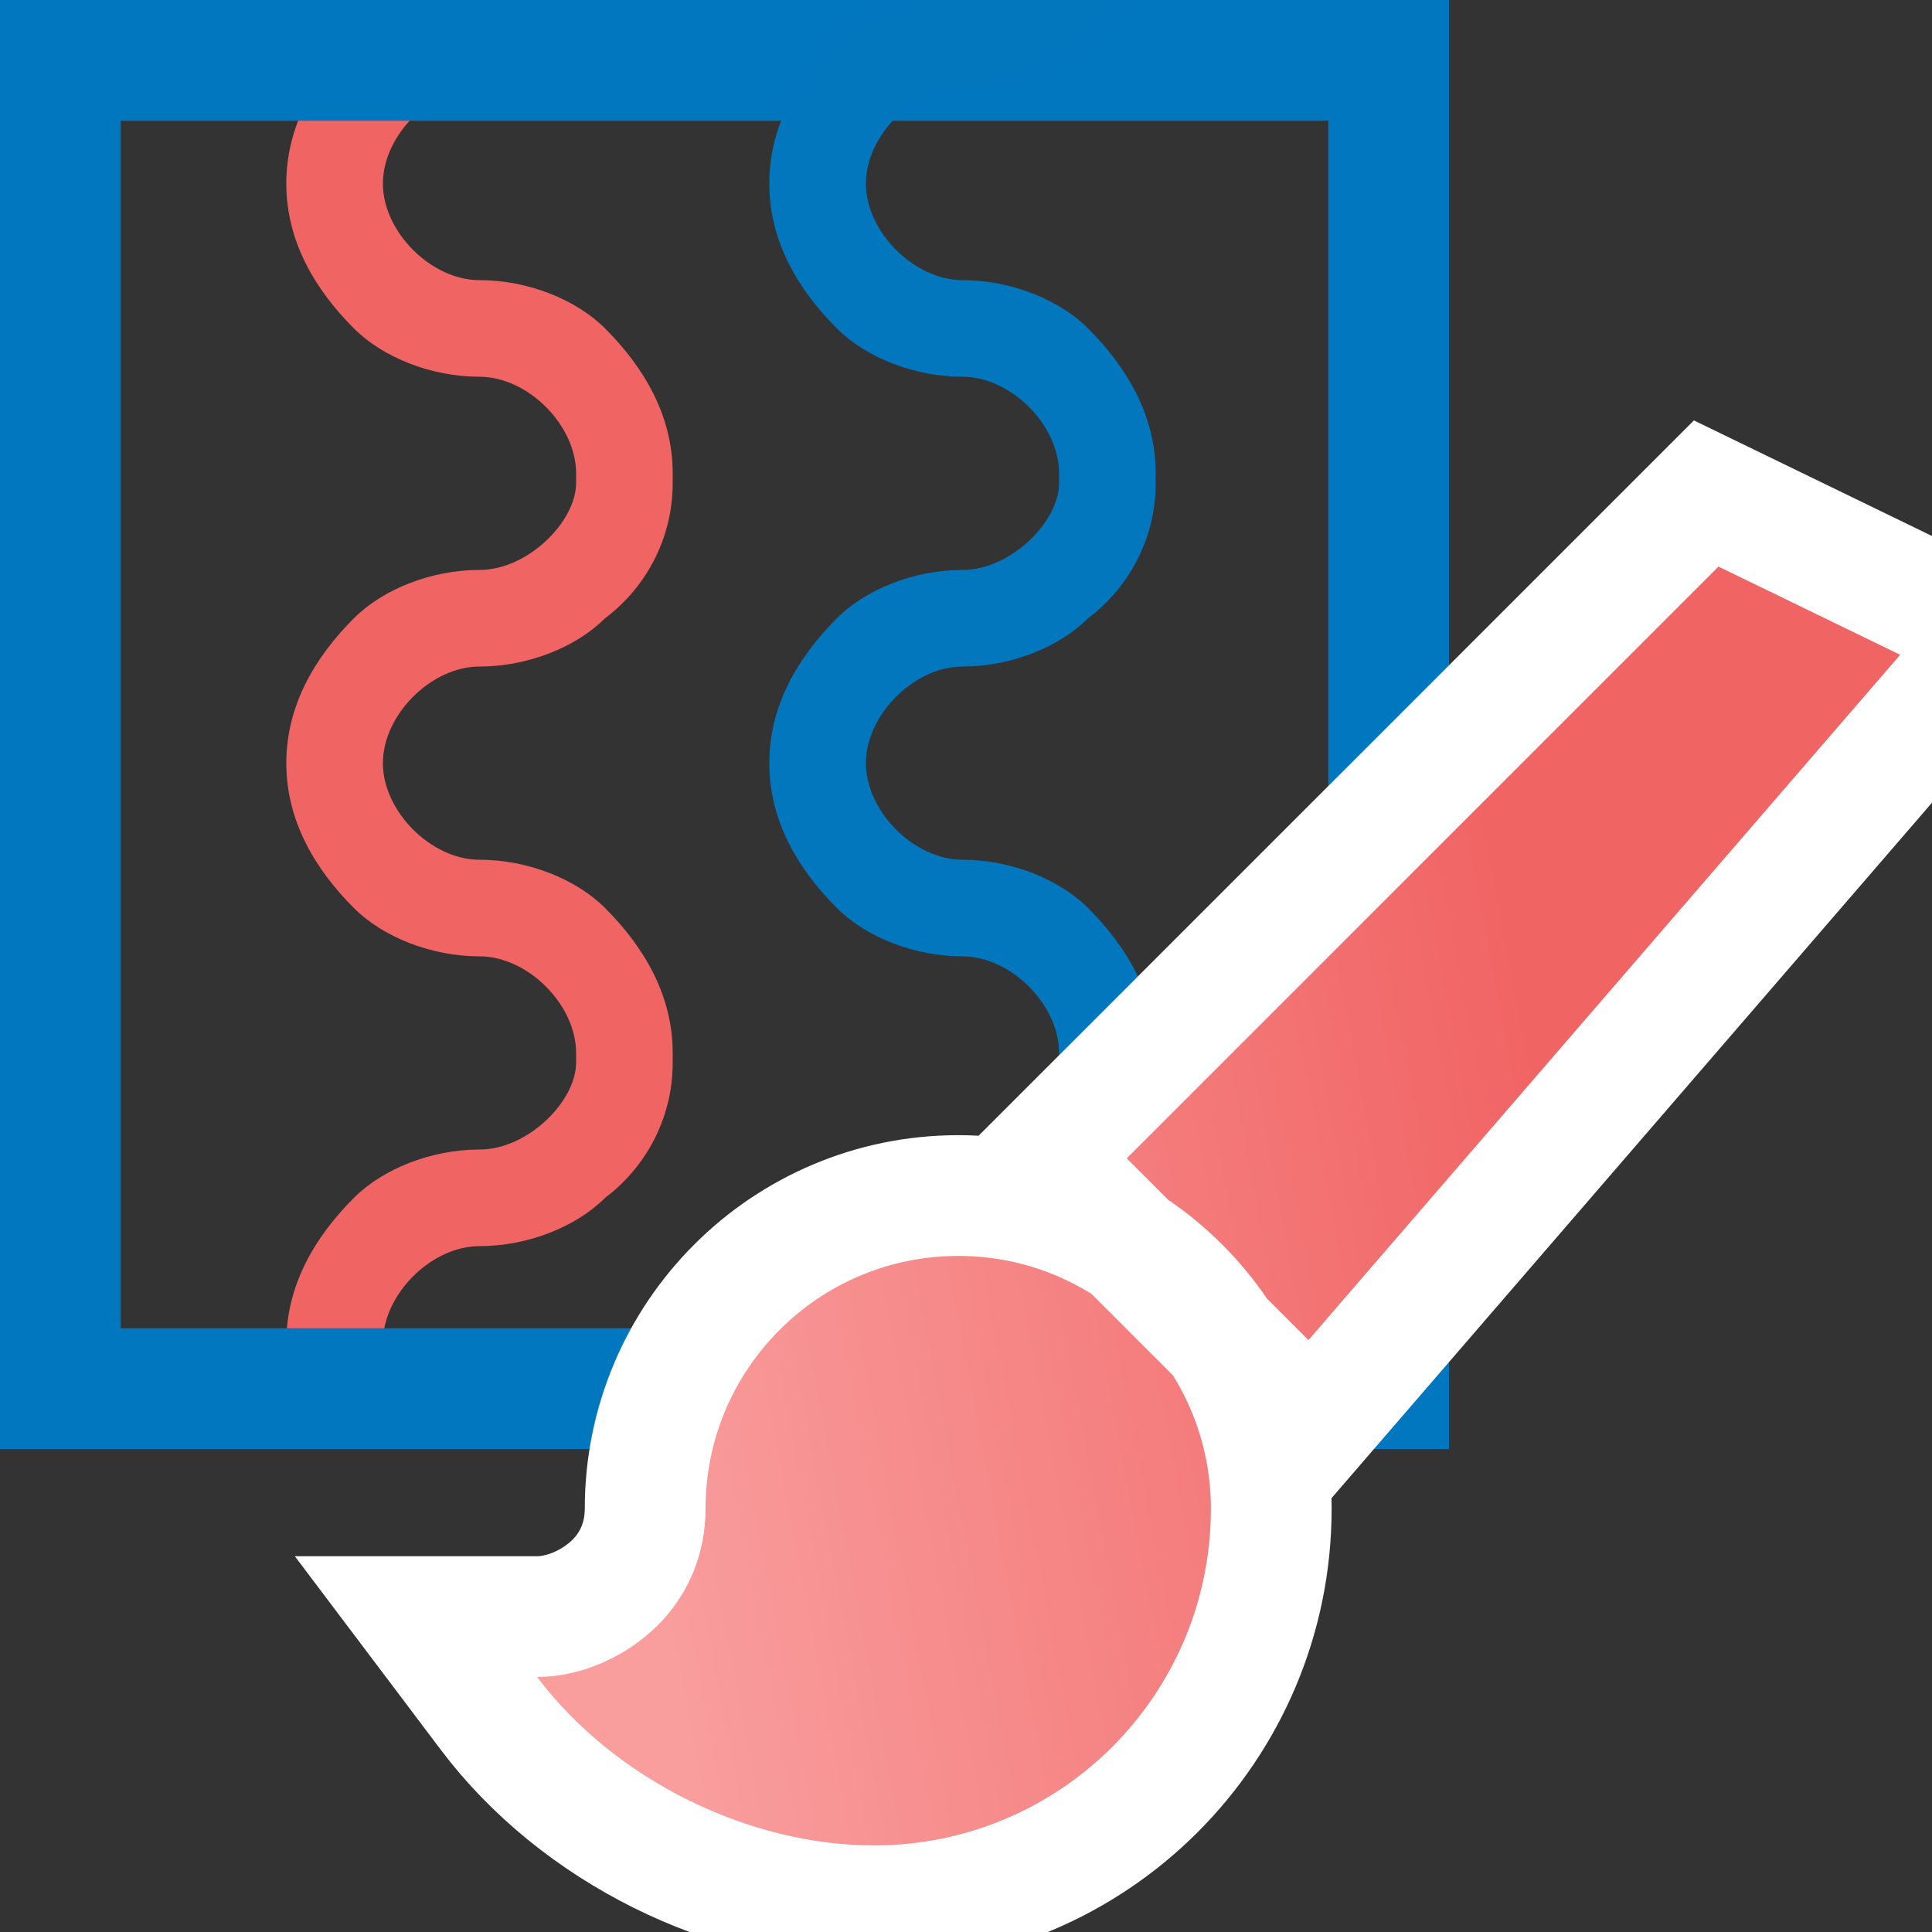 <?xml version="1.0" encoding="UTF-8"?>
<svg width="16px" height="16px" viewBox="0 0 16 16" version="1.1" xmlns="http://www.w3.org/2000/svg" xmlns:xlink="http://www.w3.org/1999/xlink">
    <rect x="0" y="0" width="16" height="16" fill="#333333" stroke="none"/>
    <title>logplot_designer_16x16</title>
    <defs>
        <linearGradient x1="14.771%" y1="74.534%" x2="74.849%" y2="64.46%" id="linearGradient-1">
            <stop stop-color="#F99D9D" offset="0%"></stop>
            <stop stop-color="#F16464" offset="100%"></stop>
        </linearGradient>
    </defs>
    <g id="logplot_designer_16x16" stroke="none" stroke-width="1" fill="none" fill-rule="evenodd">
        <path d="M2.371,11.12 C2.371,10.64 2.611,10.24 2.931,9.92 C3.171,9.68 3.571,9.52 3.971,9.52 C4.371,9.52 4.771,9.12 4.771,8.8 L5.571,8.8 C5.571,9.28 5.331,9.68 5.011,9.92 C4.771,10.16 4.371,10.32 3.971,10.32 C3.571,10.32 3.171,10.72 3.171,11.12 C3.171,11.52 2.371,11.6 2.371,11.12 Z" id="Path" fill="#F16464"></path>
        <path d="M5.011,2.72 C5.331,3.04 5.571,3.44 5.571,3.92 L5.571,4 L4.771,4 C4.771,4 4.771,3.92 4.771,3.92 C4.771,3.52 4.371,3.12 3.971,3.12 C3.571,3.12 3.171,2.96 2.931,2.72 C2.611,2.4 2.371,2 2.371,1.52 C2.371,1.04 2.611,0.64 2.931,0.32 C3.171,0.08 3.571,-0.08 3.971,-0.08 C4.371,-0.08 4.771,-0.48 4.771,-0.8 L5.571,-0.8 C5.571,-0.32 5.331,0.08 5.011,0.32 C4.771,0.56 4.371,0.72 3.971,0.72 C3.571,0.72 3.171,1.12 3.171,1.52 C3.171,1.92 3.571,2.32 3.971,2.32 C4.371,2.32 4.771,2.48 5.011,2.72 Z" id="Path" fill="#F16464"></path>
        <rect id="Rectangle-7-Copy-7" stroke="#0077BE" x="0.5" y="0.5" width="11" height="11"></rect>
        <path d="M5.011,7.52 C5.331,7.84 5.571,8.24 5.571,8.72 L5.571,8.8 L4.771,8.8 C4.771,8.8 4.771,8.72 4.771,8.72 C4.771,8.32 4.371,7.92 3.971,7.92 C3.571,7.92 3.171,7.76 2.931,7.52 C2.611,7.2 2.371,6.8 2.371,6.32 C2.371,5.84 2.611,5.44 2.931,5.12 C3.171,4.88 3.571,4.72 3.971,4.72 C4.371,4.72 4.771,4.32 4.771,4 L5.571,4 C5.571,4.48 5.331,4.88 5.011,5.12 C4.771,5.36 4.371,5.52 3.971,5.52 C3.571,5.52 3.171,5.92 3.171,6.32 C3.171,6.72 3.571,7.12 3.971,7.12 C4.371,7.12 4.771,7.28 5.011,7.52 Z" id="Path" fill="#F16464"></path>
        <g id="Group" transform="translate(6, -6)" fill="#0377BE">
            <g id="Untitled-1-Copy-2" transform="translate(0.371, 10)">
                <path d="M2.64,3.52 C2.96,3.84 3.2,4.24 3.2,4.72 L3.2,4.8 L2.4,4.8 C2.4,4.8 2.4,4.72 2.4,4.72 C2.4,4.32 2,3.92 1.6,3.92 C1.2,3.92 0.8,3.76 0.56,3.52 C0.24,3.2 0,2.8 0,2.32 C0,1.84 0.24,1.44 0.56,1.12 C0.8,0.88 1.2,0.72 1.6,0.72 C2,0.72 2.4,0.32 2.4,0 L3.2,0 C3.2,0.48 2.96,0.88 2.64,1.12 C2.4,1.36 2,1.52 1.6,1.52 C1.2,1.52 0.8,1.92 0.8,2.32 C0.8,2.72 1.2,3.12 1.6,3.12 C2,3.12 2.4,3.28 2.64,3.52 Z" id="Path"></path>
            </g>
            <path d="M0.371,17.12 C0.371,16.64 0.611,16.24 0.931,15.92 C1.171,15.68 1.571,15.52 1.971,15.52 C2.371,15.52 2.771,15.12 2.771,14.8 L3.571,14.8 C3.571,15.28 3.331,15.68 3.011,15.92 C2.771,16.16 2.371,16.32 1.971,16.32 C1.571,16.32 1.171,16.72 1.171,17.12 C1.171,17.52 0.371,17.6 0.371,17.12 Z" id="Path"></path>
            <g id="Untitled-1-Copy" transform="translate(0.371, 5.2)">
                <path d="M2.64,3.52 C2.96,3.84 3.2,4.24 3.2,4.72 L3.2,4.8 L2.4,4.8 C2.4,4.8 2.4,4.72 2.4,4.72 C2.4,4.32 2,3.92 1.6,3.92 C1.2,3.92 0.8,3.76 0.56,3.52 C0.24,3.2 0,2.8 0,2.32 C0,1.84 0.24,1.44 0.56,1.12 C0.8,0.88 1.2,0.72 1.6,0.72 C2,0.72 2.4,0.32 2.4,0 L3.2,0 C3.2,0.48 2.96,0.88 2.64,1.12 C2.4,1.36 2,1.52 1.6,1.52 C1.2,1.52 0.8,1.92 0.8,2.32 C0.8,2.72 1.2,3.12 1.6,3.12 C2,3.12 2.4,3.28 2.64,3.52 Z" id="Path"></path>
            </g>
        </g>
        <g id="ic_brush_48px" transform="translate(4.448, 4)" fill="url(#linearGradient-1)" fill-rule="nonzero" stroke="#FFFFFF">
            <path d="M3.488,5.901 C4.203,5.901 4.851,6.191 5.32,6.66 C5.79,7.13 6.08,7.778 6.08,8.493 C6.08,9.402 5.712,10.224 5.117,10.82 C4.522,11.415 3.699,11.783 2.79,11.783 C1.59,11.783 0.334,11.162 -0.399,10.189 L-0.399,10.189 L-1.003,9.388 L0,9.388 C0.212,9.388 0.464,9.287 0.649,9.103 C0.795,8.956 0.895,8.751 0.895,8.493 C0.895,7.778 1.185,7.13 1.655,6.66 C2.124,6.191 2.773,5.901 3.488,5.901 Z M9.682,0.087 L12.092,1.257 L6.415,7.832 L4.176,5.593 L9.682,0.087 Z" id="Shape"></path>
        </g>
    </g>
</svg>